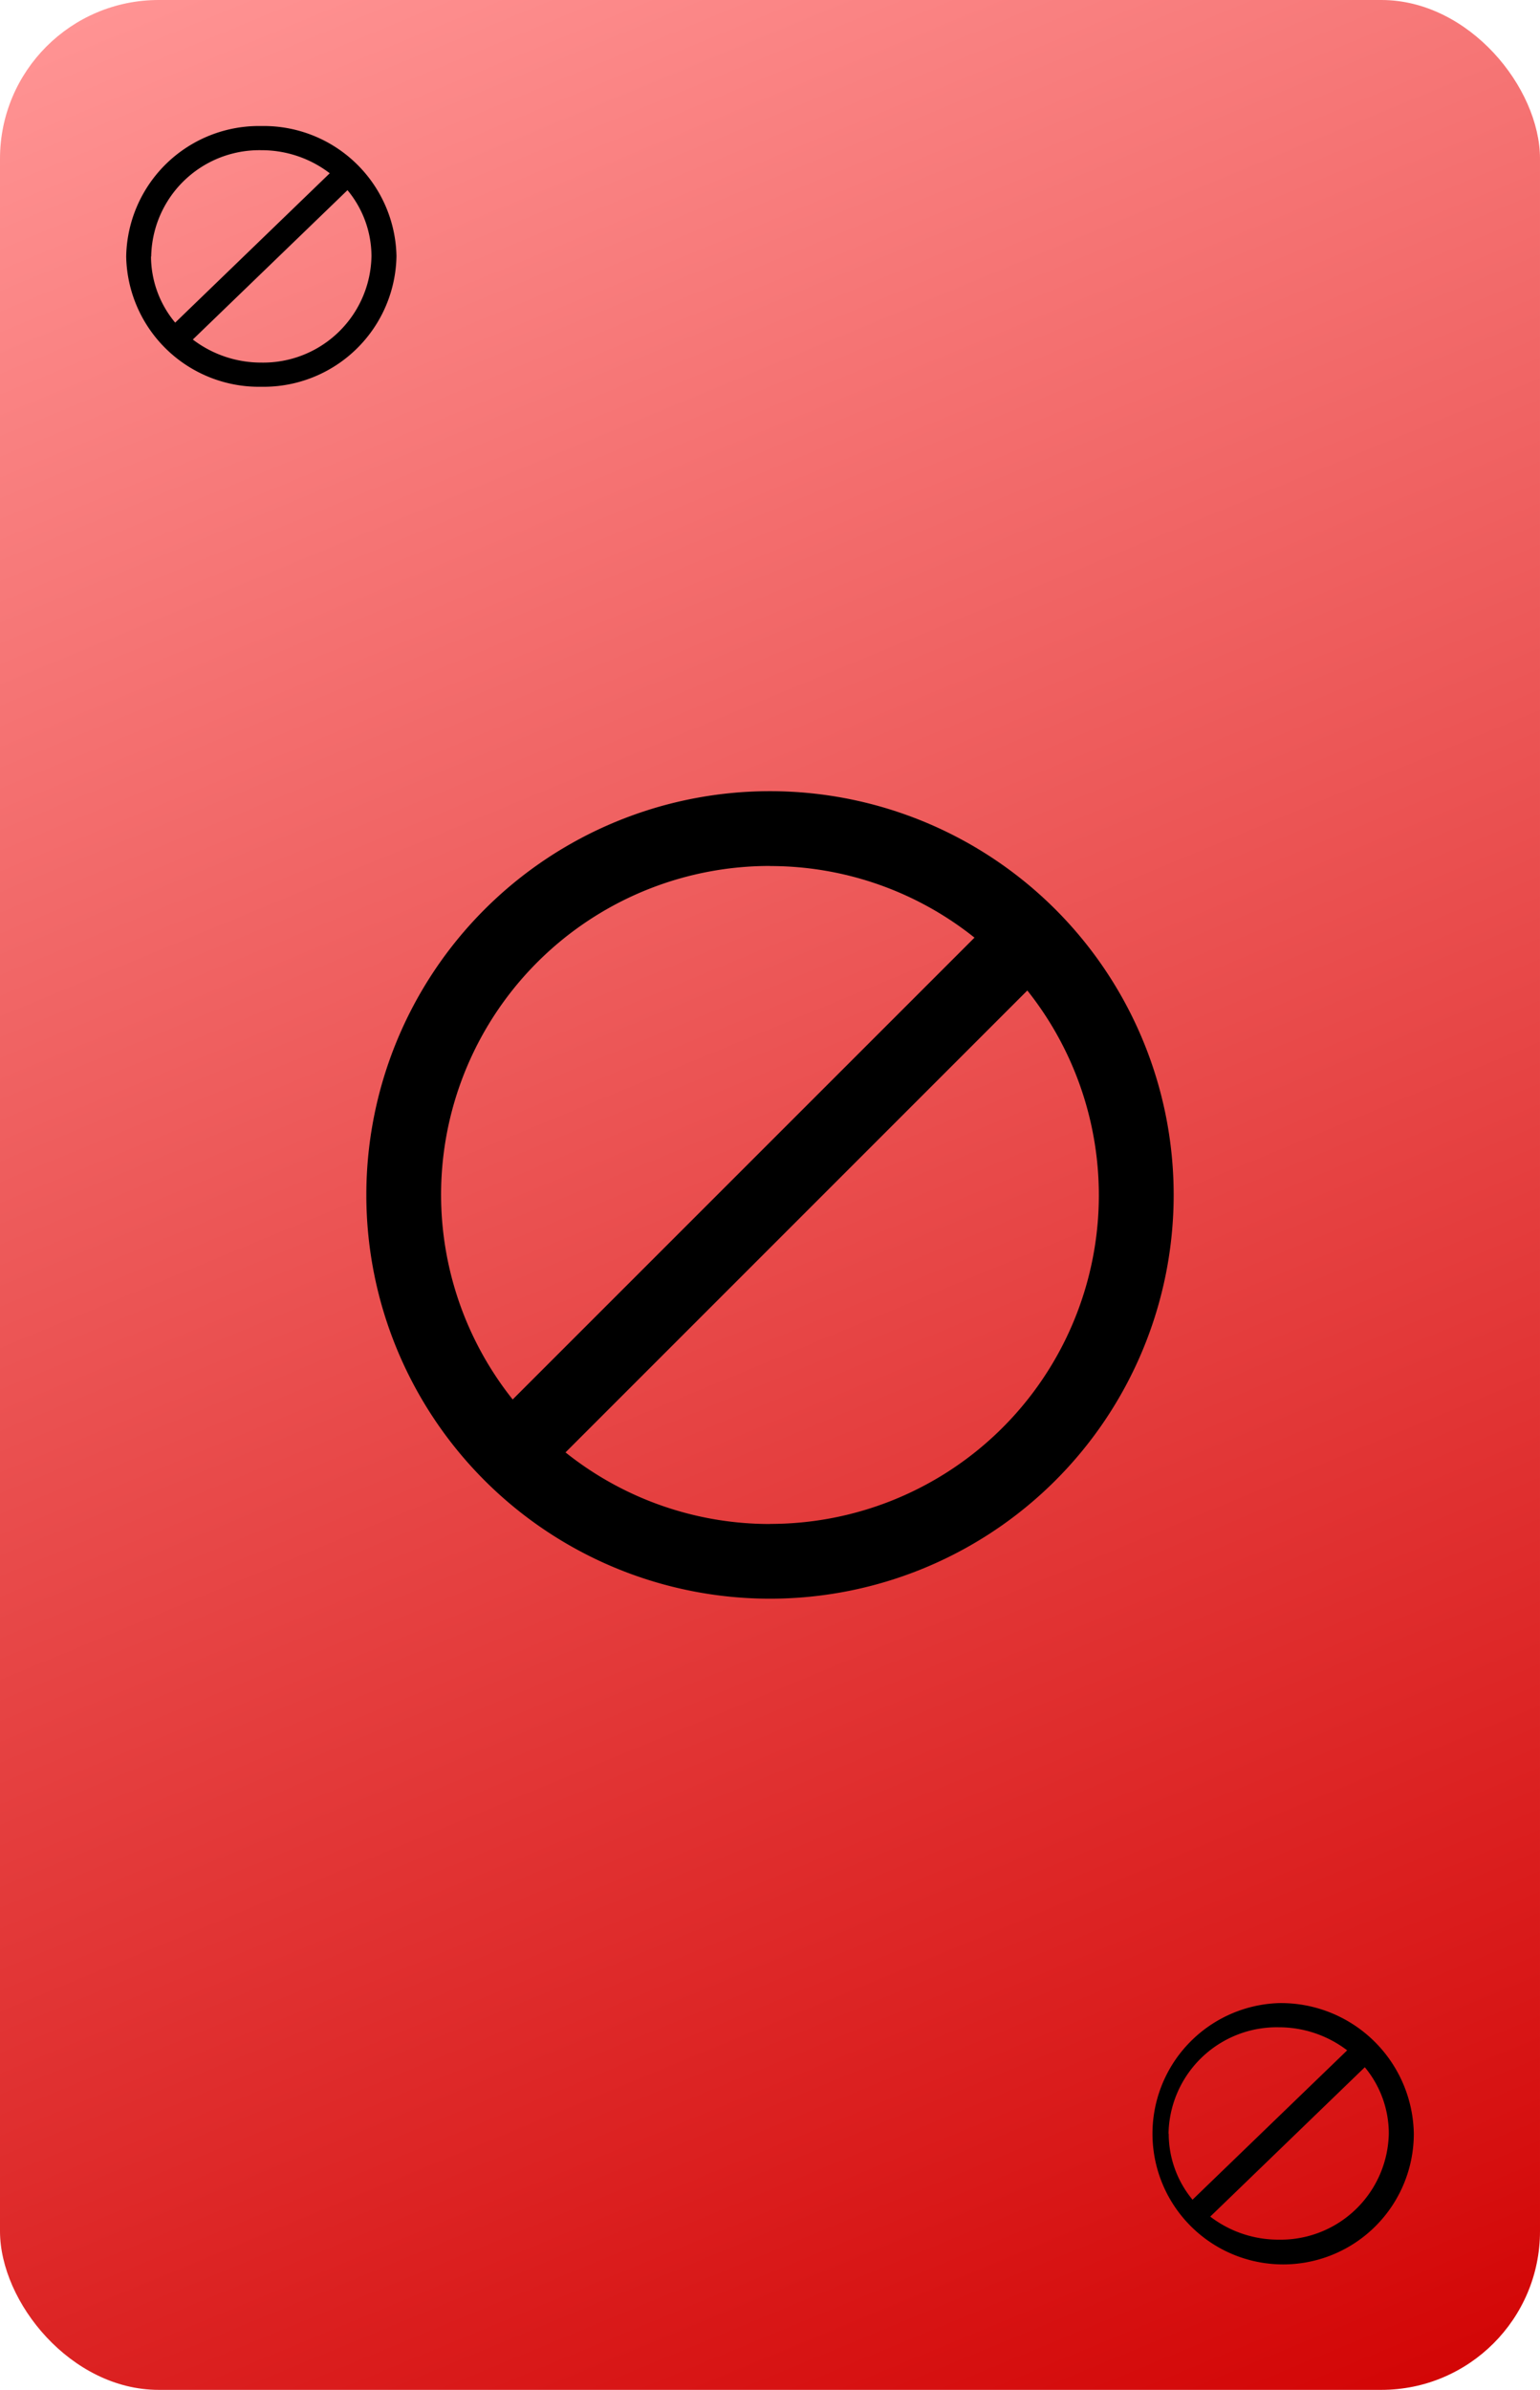 <?xml version="1.0" encoding="utf-8"?>
<svg id="O" viewBox="0 0 165 256" xmlns="http://www.w3.org/2000/svg" xmlns:xlink="http://www.w3.org/1999/xlink">
    <defs>
        <style>
            .cls-1 {
                fill: url(#linear-gradient);
            }

            .cls-2 {
                fill: none;
            }

            .cls-3 {
                fill: #000000;
            }
        </style>
        <linearGradient gradientUnits="userSpaceOnUse" id="linear-gradient" x1="27.16" x2="137.84" y1="-5.6" y2="261.6">
            <stop offset="0" stop-color="#ffe780" style="stop-color: rgb(255, 147, 147)" />
            <stop offset="1" stop-color="#f7ba00" style="stop-color: rgb(211, 6, 6)" />
        </linearGradient>
    </defs>
    <title>yellow</title>
    <g data-name="Layer 3 copy 19" id="Layer_3_copy_19">
        <rect class="cls-1" height="256" rx="17" ry="17" width="165" />
    </g>
    <path class="cls-2"
        d="M137,217.16a11.6,11.6,0,0,0-11.8,11.38,11.09,11.09,0,0,0,2.57,7.07l16.57-16A12.06,12.06,0,0,0,137,217.16Z" />
    <path class="cls-2"
        d="M146.25,221.46l-16.56,16a12,12,0,0,0,7.33,2.47,11.59,11.59,0,0,0,11.8-11.37A11.11,11.11,0,0,0,146.25,221.46Z" />
    <path class="cls-3"
        d="M137,214.57a14,14,0,1,0,14.48,14A14.23,14.23,0,0,0,137,214.57Zm-11.8,14A11.6,11.6,0,0,1,137,217.16a12.06,12.06,0,0,1,7.34,2.47l-16.57,16A11.09,11.09,0,0,1,125.22,228.54ZM137,239.91a12,12,0,0,1-7.33-2.47l16.56-16a11.11,11.11,0,0,1,2.57,7.08A11.59,11.59,0,0,1,137,239.91Z" />
    <g data-name="Layer 23" id="Layer_23">
        <path class="cls-2"
            d="M23,10.09a11.59,11.59,0,0,0-11.8,11.37,11.11,11.11,0,0,0,2.57,7.08l16.56-16A12,12,0,0,0,23,10.09Z" />
        <path class="cls-2"
            d="M15.64,30.37A12.06,12.06,0,0,0,23,32.84a11.6,11.6,0,0,0,11.8-11.38,11.09,11.09,0,0,0-2.57-7.07Z" />
        <path class="cls-3"
            d="M28,13.5a14.23,14.23,0,0,0-14.48,14A14.23,14.23,0,0,0,28,41.43a14.24,14.24,0,0,0,14.48-14A14.23,14.23,0,0,0,28,13.5Zm-11.8,14A11.59,11.59,0,0,1,28,16.09a12,12,0,0,1,7.33,2.47l-16.56,16A11.11,11.11,0,0,1,16.18,27.46ZM28,38.84a12.06,12.06,0,0,1-7.34-2.47l16.57-16a11.09,11.09,0,0,1,2.57,7.07A11.6,11.6,0,0,1,28,38.84Z" />
    </g>
    <g data-name="Layer 8" id="Layer_8">
        <path class="cls-3"
            d="M82.5,171.25A43.25,43.25,0,1,0,39.25,128,43.25,43.25,0,0,0,82.5,171.25Zm0-8a35.06,35.06,0,0,1-21.91-7.67l49.48-49.48A35.21,35.21,0,0,1,82.5,163.24Zm0-70.48a35.06,35.06,0,0,1,21.91,7.67L54.93,149.91A35.21,35.21,0,0,1,82.5,92.76Z" />
    </g>
</svg>
